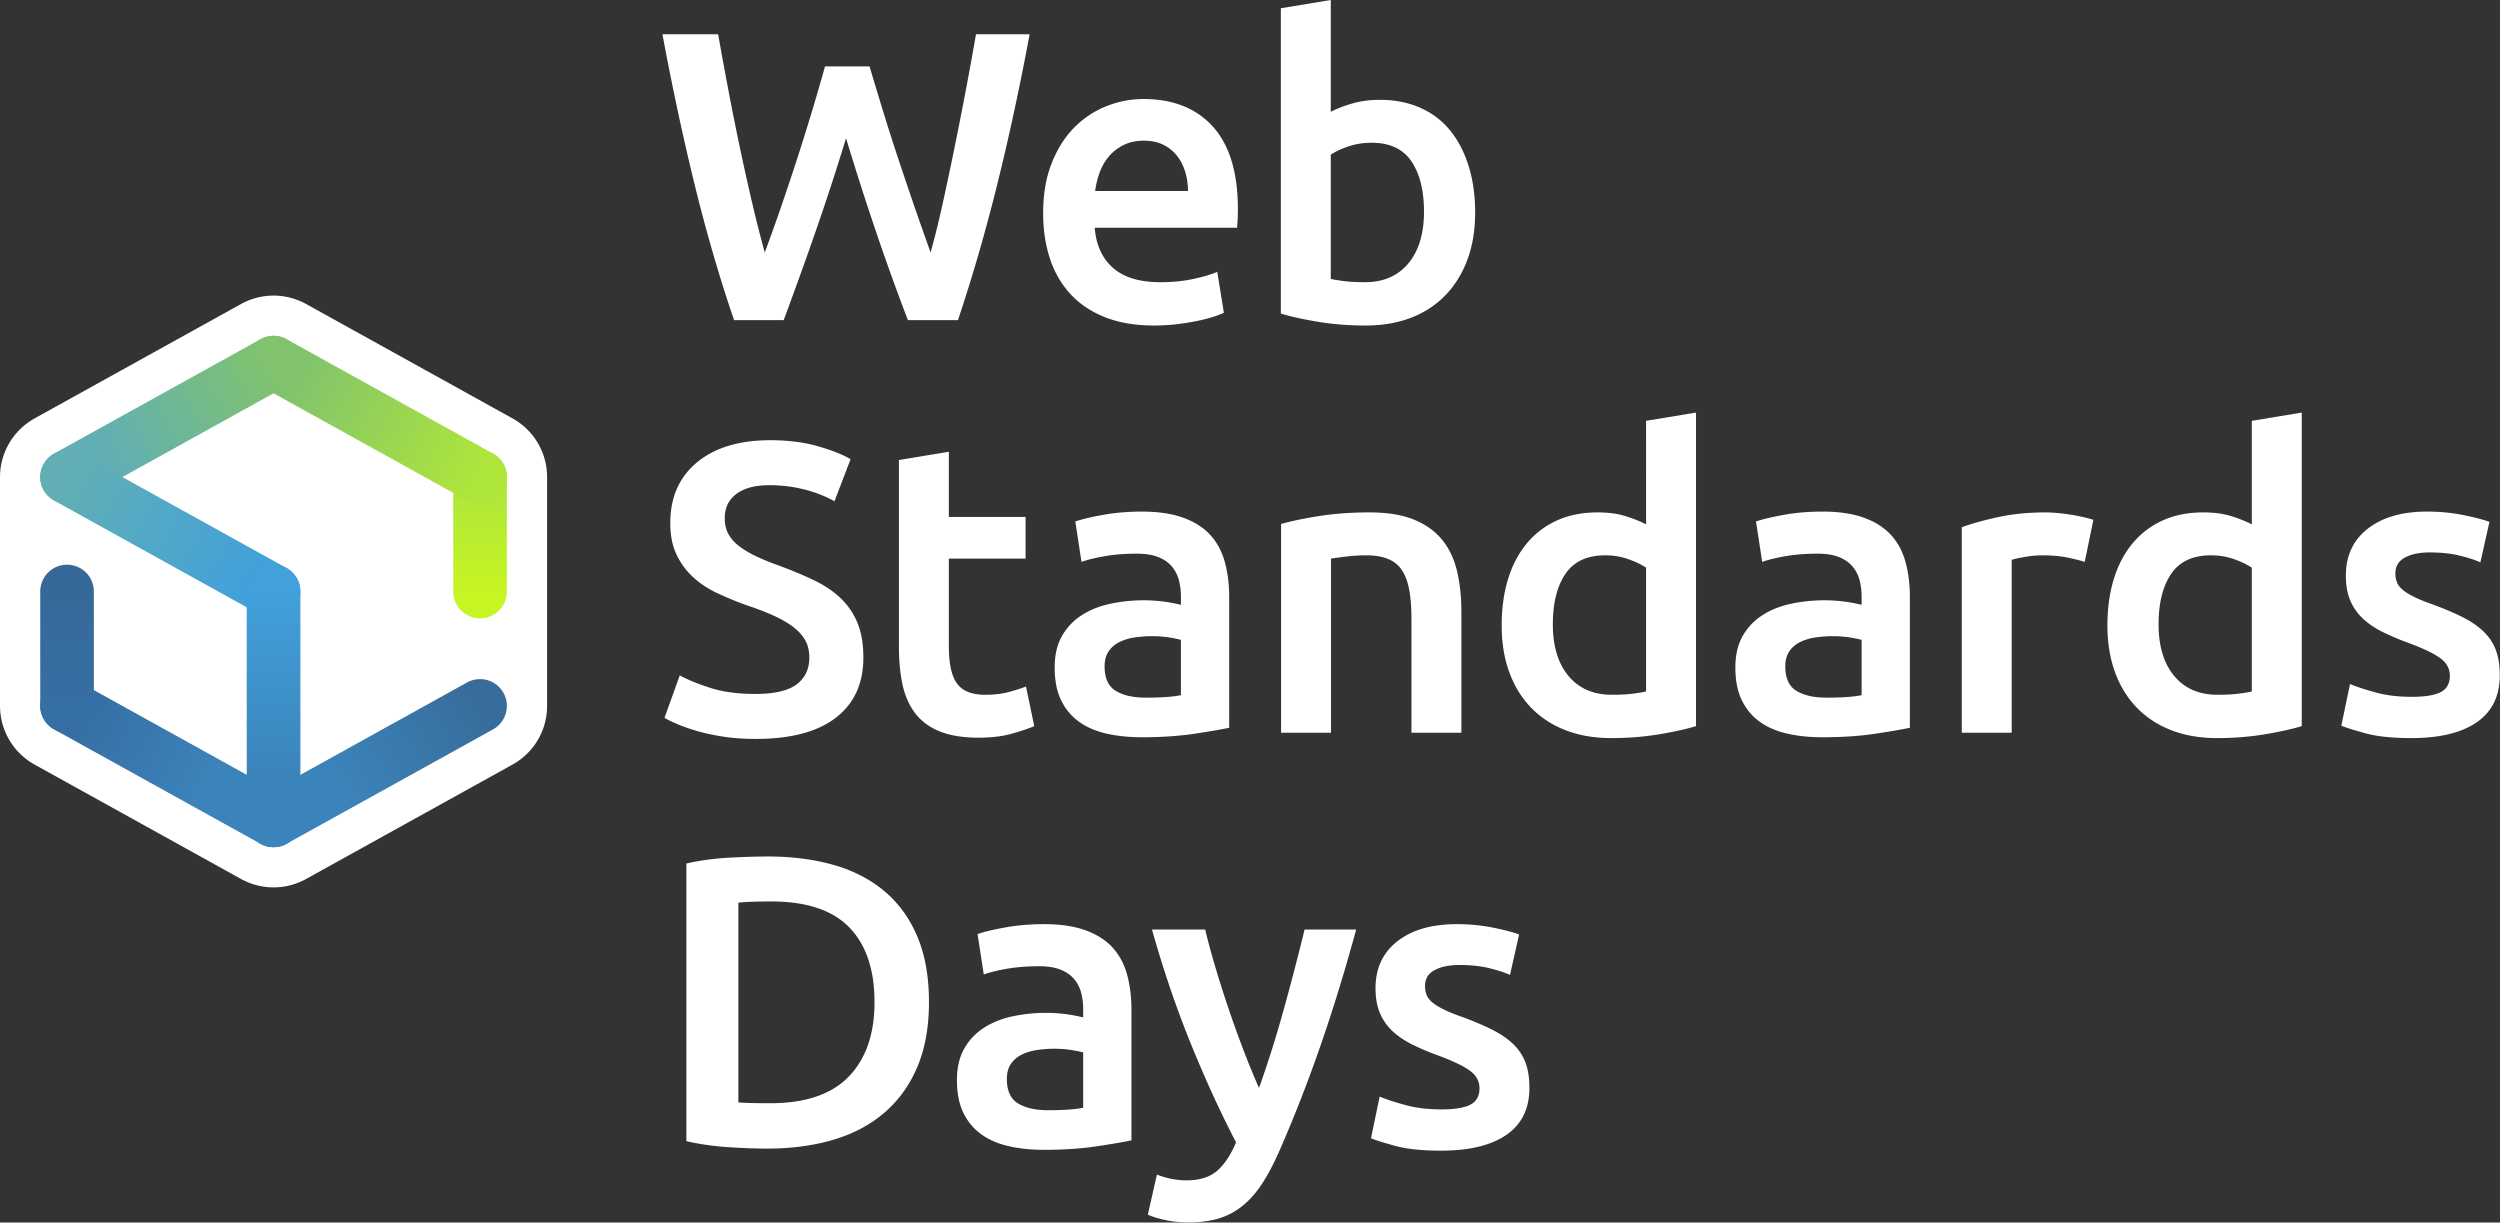 <svg xmlns="http://www.w3.org/2000/svg" viewBox="0 0 5593 2735"><rect x="0" y="0" width="5593" height="2735" fill="#333333" stroke="none"/><defs><linearGradient id="a" gradientUnits="userSpaceOnUse" x1="1074" y1="1323.27" x2="1074" y2="1067.27"><stop offset="0" stop-color="#c6f523"/><stop offset=".9" stop-color="#afe63a"/></linearGradient><linearGradient id="b" gradientUnits="userSpaceOnUse" x1="1074" y1="1067.27" x2="612" y2="811.27"><stop offset="0" stop-color="#afe63a"/><stop offset=".9" stop-color="#81c36d"/></linearGradient><linearGradient id="c" gradientUnits="userSpaceOnUse" x1="612" y1="811.27" x2="150" y2="1067.27"><stop offset="0" stop-color="#81c36d"/><stop offset=".8" stop-color="#61afb4"/></linearGradient><linearGradient id="d" gradientUnits="userSpaceOnUse" x1="150" y1="1067.27" x2="612" y2="1323.27"><stop offset="0" stop-color="#61afb4"/><stop offset=".9" stop-color="#42a0da"/></linearGradient><linearGradient id="e" gradientUnits="userSpaceOnUse" x1="612" y1="1323.27" x2="612" y2="1835.27"><stop offset="0" stop-color="#42a0da"/><stop offset=".8" stop-color="#3b84bb"/></linearGradient><linearGradient id="f" gradientUnits="userSpaceOnUse" x1="1074" y1="1579.27" x2="612" y2="1835.27"><stop offset="0" stop-color="#386d9b"/><stop offset=".7" stop-color="#3b84bb"/></linearGradient><linearGradient id="g" gradientUnits="userSpaceOnUse" x1="612" y1="1835.27" x2="150" y2="1579.27"><stop offset=".3" stop-color="#3b84bb"/><stop offset=".9" stop-color="#366fa5"/></linearGradient><linearGradient id="h" gradientUnits="userSpaceOnUse" x1="150" y1="1579.27" x2="150" y2="1323.27"><stop offset="0" stop-color="#366fa5"/><stop offset="1" stop-color="#366998"/></linearGradient></defs><g stroke-width="120" stroke-linecap="round" stroke-linejoin="round" fill="none"><path stroke="#fff" stroke-width="300" fill="#fff" d="M1074 1067.27l-462-256-462 256v512l462 256 462-256z"/><path stroke="url(#a)" d="M1074 1323.27v-256"/><path stroke="url(#b)" d="M1074 1067.27l-462-256"/><path stroke="url(#c)" d="M612 811.27l-462 256"/><path stroke="url(#d)" d="M150 1067.27l462 256"/><path stroke="url(#e)" d="M612 1323.27v512"/><path stroke="url(#f)" d="M1074 1579.27l-462 256"/><path stroke="url(#g)" d="M612 1835.27l-462-256"/><path stroke="url(#h)" d="M150 1579.27v-256"/></g><path fill="#fff" d="M1945.37 148.6c9.83 33.23 20.3 67.84 31.38 103.84s22.6 72 34.6 107.99 24 71.39 36 106.15c12 34.77 23.54 67.53 34.62 98.3a2086.48 2086.48 0 0 0 26.77-108.46 8248.46 8248.46 0 0 0 25.84-121.83 9583.96 9583.96 0 0 0 25.38-128.76c8.31-43.69 16.16-86.76 23.54-129.22h119.99c-21.52 115.7-45.47 226.91-71.89 333.66-26.42 106.77-55.91 208.76-88.48 305.98h-111.91c-47.68-124.3-93.83-259.97-138.45-407.05a5780.19 5780.19 0 0 1-69.32 212.3 9845.02 9845.02 0 0 1-70.23 194.75h-110.96c-33.16-97.22-62.78-199.21-88.87-305.98-26.09-106.75-49.87-217.97-71.36-333.66h124.6a9839.66 9839.66 0 0 0 23.54 128.3 6287.6 6287.6 0 0 0 25.85 128.75c8.9 42.16 18 82.93 27.23 122.3a2769.76 2769.76 0 0 0 27.69 108.91 4390.1 4390.1 0 0 0 35.53-99.22c12-34.76 23.84-70.15 35.54-106.14 11.68-36 22.91-71.84 33.69-107.53a4923.52 4923.52 0 0 0 30-103.38h99.68zm388.38 328.59c0-42.46 6.3-79.68 18.93-111.68 12.6-31.99 29.37-58.61 50.3-79.84 20.91-21.23 44.91-37.23 72-48 27.06-10.76 54.75-16.15 83.06-16.15 66.46 0 118.3 20.62 155.53 61.84 37.22 41.23 55.84 102.77 55.84 184.6 0 6.16-.16 13.08-.46 20.77-.32 7.7-.78 14.62-1.39 20.77h-318.43c3.07 38.76 16.76 68.76 41.07 89.99 24.3 21.23 59.54 31.84 105.69 31.84 27.07 0 51.83-2.45 74.3-7.38 22.45-4.92 40.15-10.16 53.07-15.7l14.77 91.38c-6.16 3.09-14.63 6.32-25.39 9.7a357.14 357.14 0 0 1-36.92 9.22 550.82 550.82 0 0 1-44.76 6.93 426.87 426.87 0 0 1-48.92 2.76c-42.46 0-79.38-6.31-110.76-18.92-31.39-12.6-57.23-30.14-77.54-52.6-20.3-22.46-35.38-48.93-45.22-79.39-9.85-30.46-14.77-63.83-14.77-100.14zm323.98-49.84c0-15.37-2.17-30-6.46-43.84-4.31-13.85-10.62-25.85-18.92-36a89.6 89.6 0 0 0-30.46-24c-12-5.84-26.31-8.77-42.92-8.77-17.24 0-32.3 3.23-45.23 9.7s-23.86 14.92-32.77 25.38a116.05 116.05 0 0 0-20.77 36 194.51 194.51 0 0 0-10.15 41.53h207.68zm642.5 48c0 38.76-5.7 73.7-17.08 104.76-11.4 31.08-27.69 57.69-48.92 79.84-21.23 22.15-46.93 39.08-77.07 50.76-30.15 11.68-64.3 17.54-102.45 17.54-36.92 0-72.15-2.77-105.68-8.3-33.55-5.54-61.38-11.69-83.53-18.47V18.46L2977.18 0v250.13c12.92-6.76 28.75-12.92 47.53-18.46 18.76-5.53 39.53-8.3 62.3-8.3 33.84 0 64.15 6 90.92 18 26.76 12 49.06 29.07 66.91 51.22 17.84 22.16 31.53 48.78 41.08 79.84 9.53 31.08 14.3 65.4 14.3 102.92zm-114.46-1.85c0-47.38-9.39-84.92-28.15-112.6-18.77-27.7-48.45-41.54-89.07-41.54-18.46 0-35.85 2.77-52.15 8.3-16.3 5.54-29.39 11.7-39.22 18.46v277.83c7.99 1.84 18.3 3.55 30.92 5.08 12.6 1.54 27.83 2.3 45.69 2.3 41.21 0 73.52-13.99 96.91-42 23.38-27.99 35.08-66.6 35.08-115.83zM1690.62 1552.48c41.84 0 72.3-7.06 91.38-21.23 19.06-14.14 28.6-34.15 28.6-59.99 0-15.37-3.22-28.61-9.68-39.69s-15.7-21.07-27.7-30c-12-8.9-26.62-17.22-43.84-24.92-17.23-7.68-36.92-15.23-59.07-22.6a790.68 790.68 0 0 1-64.15-26.32c-20.62-9.53-38.76-21.37-54.45-35.53-15.7-14.15-28.32-31.06-37.85-50.76-9.55-19.69-14.3-43.39-14.3-71.07 0-57.84 19.98-103.22 59.99-136.15 39.99-32.9 94.45-49.38 163.37-49.38 40 0 75.53 4.47 106.6 13.39 31.07 8.92 55.53 18.61 73.39 29.07l-36 94.14c-20.93-11.68-43.84-20.6-68.76-26.76a320.84 320.84 0 0 0-77.07-9.23c-31.39 0-55.84 6.46-73.38 19.38s-26.3 31.08-26.3 54.46c0 14.16 2.9 26.3 8.76 36.46 5.84 10.15 14.15 19.24 24.92 27.23 10.76 8 23.38 15.39 37.84 22.15a535.15 535.15 0 0 0 47.54 19.38c30.14 11.08 57.07 22.31 80.76 33.7 23.68 11.39 43.69 24.91 60 40.6a159.15 159.15 0 0 1 37.38 55.38c8.6 21.23 12.92 46.93 12.92 77.07 0 57.85-20.47 102.62-61.38 134.3-40.93 31.7-100.77 47.53-179.52 47.53-26.47 0-50.62-1.7-72.46-5.07-21.85-3.4-41.23-7.54-58.15-12.46-16.93-4.92-31.54-10-43.84-15.23-12.32-5.22-22.15-10-29.54-14.3l34.15-95.08c16.62 9.23 39.07 18.46 67.38 27.7 28.3 9.22 62.45 13.84 102.45 13.84zm320.46-523.34l111.68-18.46v145.84h171.68v93.22h-171.68v196.6c0 38.77 6.15 66.46 18.46 83.07 12.3 16.61 33.23 24.92 62.77 24.92 20.3 0 38.3-2.15 54-6.46 15.68-4.3 28.14-8.3 37.37-12l18.46 88.61c-12.92 5.54-29.85 11.24-50.76 17.08-20.93 5.84-45.55 8.77-73.84 8.77-34.47 0-63.23-4.62-86.3-13.85-23.08-9.23-41.4-22.61-54.92-40.15-13.54-17.54-23.08-38.77-28.61-63.69s-8.31-53.37-8.31-85.37v-418.12zm543.18 115.38c36.92 0 67.99 4.61 93.23 13.85 25.22 9.23 45.37 22.15 60.45 38.76 15.07 16.61 25.85 36.78 32.3 60.46 6.47 23.69 9.7 49.7 9.7 77.99v292.59c-17.23 3.7-43.24 8.16-78 13.38-34.76 5.22-74 7.85-117.68 7.85-28.93 0-55.38-2.77-79.38-8.3s-44.46-14.46-61.38-26.77c-16.93-12.3-30.15-28.3-39.68-48-9.55-19.69-14.31-43.99-14.31-72.92 0-27.69 5.38-51.07 16.15-70.15 10.76-19.06 25.38-34.6 43.84-46.6s39.84-20.61 64.15-25.85a361.7 361.7 0 0 1 76.15-7.84c12.3 0 25.22.78 38.77 2.3 13.52 1.55 27.99 4.16 43.38 7.85v-18.46c0-12.92-1.55-25.23-4.62-36.92a76.78 76.78 0 0 0-16.15-30.92c-7.7-8.91-17.85-15.84-30.46-20.77-12.62-4.92-28.47-7.38-47.53-7.38-25.84 0-49.54 1.84-71.07 5.53-21.55 3.7-39.08 8-52.61 12.92l-13.85-90.45c14.15-4.92 34.76-9.84 61.85-14.77 27.06-4.92 55.98-7.38 86.75-7.38zm9.23 416.27c34.46 0 60.6-1.84 78.46-5.54v-123.68c-6.16-1.85-15.09-3.69-26.77-5.54-11.7-1.84-24.62-2.77-38.77-2.77-12.31 0-24.77.93-37.38 2.77-12.62 1.85-24 5.24-34.15 10.16-10.15 4.93-18.32 11.85-24.46 20.76-6.16 8.93-9.23 20.17-9.23 33.7 0 26.46 8.3 44.76 24.92 54.91 16.62 10.16 39.07 15.23 67.38 15.23zm302.56-388.58c21.53-6.15 49.52-12 84-17.54 34.45-5.54 72.6-8.3 114.44-8.3 39.38 0 72.3 5.39 98.77 16.15 26.44 10.77 47.53 25.84 63.22 45.22 15.7 19.39 26.77 42.78 33.23 70.15 6.46 27.39 9.7 57.39 9.7 90v271.36h-111.69v-253.83c0-25.84-1.7-47.84-5.08-66-3.39-18.14-8.92-32.9-16.6-44.3-7.7-11.38-18.17-19.68-31.4-24.92-13.23-5.22-29.38-7.84-48.45-7.84-14.16 0-28.93.92-44.3 2.77a840.22 840.22 0 0 0-34.15 4.61v389.5h-111.69v-467.03zm928.25 452.27c-22.15 6.78-50 12.92-83.53 18.46-33.55 5.54-68.76 8.3-105.68 8.3-38.16 0-72.32-5.85-102.46-17.53-30.15-11.68-55.84-28.46-77.07-50.3-21.23-21.84-37.54-48.3-48.92-79.38-11.39-31.07-17.07-66-17.07-104.76 0-38.15 4.76-72.76 14.3-103.84 9.54-31.07 23.54-57.69 42-79.84a187.17 187.17 0 0 1 67.38-51.23c26.45-12 56.9-18 91.38-18 23.37 0 43.98 2.77 61.84 8.31 17.84 5.54 33.23 11.7 46.15 18.46V941.46L3794.3 923v701.48zm-320.28-227.98c0 49.23 11.68 87.84 35.07 115.83 23.38 28.01 55.69 42 96.92 42 17.84 0 33.07-.76 45.69-2.3 12.6-1.54 22.91-3.24 30.92-5.08v-276.9c-9.85-6.77-22.93-13.07-39.23-18.92-16.3-5.85-33.69-8.77-52.15-8.77-40.6 0-70.3 13.84-89.07 41.53-18.77 27.7-28.15 65.23-28.15 112.6zm603.08-251.98c36.92 0 67.99 4.61 93.23 13.84 25.22 9.23 45.37 22.15 60.45 38.77 15.07 16.61 25.85 36.78 32.3 60.46 6.47 23.69 9.7 49.7 9.7 77.99v292.59c-17.23 3.7-43.24 8.16-78 13.38-34.76 5.22-74 7.85-117.68 7.85-28.93 0-55.38-2.77-79.37-8.3s-44.47-14.46-61.39-26.78c-16.93-12.3-30.15-28.3-39.68-48-9.55-19.68-14.31-43.98-14.31-72.9 0-27.7 5.38-51.08 16.15-70.16 10.76-19.06 25.38-34.6 43.84-46.6s39.84-20.62 64.15-25.85a361.7 361.7 0 0 1 76.15-7.84c12.3 0 25.22.77 38.77 2.3 13.52 1.55 27.99 4.16 43.38 7.85v-18.46c0-12.92-1.55-25.23-4.62-36.92a76.78 76.78 0 0 0-16.15-30.92c-7.7-8.92-17.85-15.84-30.46-20.77-12.62-4.92-28.47-7.39-47.53-7.39-25.85 0-49.54 1.85-71.07 5.54-21.55 3.7-39.09 8-52.61 12.92l-13.85-90.45c14.15-4.92 34.76-9.84 61.84-14.77 27.07-4.92 55.99-7.38 86.76-7.38zm9.23 416.27c34.46 0 60.6-1.84 78.46-5.54v-123.68c-6.16-1.85-15.09-3.69-26.77-5.54-11.7-1.84-24.62-2.77-38.77-2.77-12.31 0-24.77.93-37.38 2.77-12.62 1.85-24 5.24-34.15 10.16-10.15 4.93-18.31 11.85-24.46 20.76-6.16 8.93-9.23 20.17-9.23 33.7 0 26.46 8.31 44.76 24.92 54.91 16.62 10.16 39.07 15.23 67.38 15.23zm577.61-303.67c-9.23-3.06-22-6.3-38.3-9.68-16.31-3.38-35.24-5.08-56.77-5.08-12.31 0-25.38 1.24-39.23 3.69-13.84 2.46-23.53 4.61-29.07 6.46v386.74h-111.68v-459.66c21.53-7.99 48.46-15.53 80.76-22.61 32.3-7.07 68.15-10.61 107.53-10.61 7.39 0 16 .46 25.85 1.38a494.3 494.3 0 0 1 29.53 3.69 398.77 398.77 0 0 1 28.61 5.54 261.34 261.34 0 0 1 22.15 6l-19.38 94.14zm485.5 367.36c-22.15 6.78-50 12.92-83.53 18.46-33.55 5.54-68.76 8.3-105.68 8.3-38.16 0-72.32-5.85-102.46-17.53-30.15-11.68-55.84-28.45-77.07-50.3-21.23-21.84-37.54-48.3-48.92-79.38-11.39-31.07-17.07-66-17.07-104.76 0-38.15 4.76-72.76 14.3-103.84 9.54-31.06 23.54-57.69 42-79.84a187.17 187.17 0 0 1 67.38-51.23c26.45-12 56.9-18 91.38-18 23.37 0 43.98 2.77 61.84 8.31 17.84 5.54 33.23 11.7 46.15 18.46V941.46L5149.44 923v701.48zm-320.28-227.98c0 49.23 11.68 87.84 35.07 115.84 23.38 28 55.69 42 96.92 42 17.84 0 33.07-.77 45.69-2.32 12.6-1.52 22.91-3.23 30.92-5.07v-276.9c-9.85-6.77-22.93-13.07-39.23-18.92-16.3-5.85-33.69-8.77-52.15-8.77-40.6 0-70.3 13.84-89.07 41.53-18.77 27.7-28.15 65.23-28.15 112.6zm566.72 162.45c29.53 0 51.06-3.54 64.6-10.62 13.53-7.07 20.31-19.22 20.31-36.46 0-16-7.24-29.22-21.69-39.69-14.46-10.45-38.3-21.83-71.53-34.15a564.64 564.64 0 0 1-55.84-23.53c-16.94-8.31-31.54-18-43.85-29.08a119 119 0 0 1-29.07-40.15c-7.08-15.69-10.62-34.91-10.62-57.69 0-44.3 16.3-79.22 48.93-104.76 32.6-25.52 76.9-38.3 132.9-38.3 28.3 0 55.38 2.62 81.23 7.84 25.84 5.24 45.23 10.32 58.15 15.23l-20.3 90.46c-12.32-5.54-28.02-10.62-47.08-15.23-19.08-4.62-41.23-6.93-66.45-6.93-22.78 0-41.24 3.85-55.38 11.54-14.17 7.7-21.23 19.54-21.23 35.54 0 8 1.38 15.08 4.15 21.23 2.77 6.15 7.53 11.85 14.3 17.07 6.77 5.23 15.7 10.47 26.77 15.69 11.08 5.23 24.6 10.61 40.61 16.15 26.46 9.85 48.93 19.54 67.39 29.08 18.45 9.55 33.68 20.3 45.68 32.3 12 12 20.77 25.7 26.3 41.08 5.55 15.38 8.31 33.84 8.31 55.38 0 46.15-17.07 81.08-51.22 104.76s-82.93 35.53-146.3 35.53c-42.46 0-76.6-3.55-102.45-10.61-25.85-7.07-44-12.77-54.46-17.08l19.39-93.22c16.61 6.78 36.45 13.24 59.53 19.38 23.07 6.16 49.38 9.23 78.91 9.23zm-3317.6 683.02c0 55.38-8.63 103.53-25.85 144.45-17.23 40.93-41.69 75.08-73.38 102.45-31.7 27.38-69.84 47.69-114.45 60.91-44.62 13.23-94 19.85-148.14 19.85-25.84 0-55.07-1.08-87.68-3.23-32.63-2.16-63.69-6.6-93.23-13.38v-621.18c29.54-6.77 60.92-11.08 94.15-12.92 33.23-1.85 62.76-2.77 88.6-2.77 53.54 0 102.46 6.31 146.76 18.92 44.3 12.62 82.3 32.3 114 59.07 31.68 26.77 56.14 60.61 73.37 101.53 17.22 40.93 25.85 89.69 25.85 146.3zm-426.43 224.29c6.77.62 15.7 1.08 26.77 1.38 11.08.32 26.15.46 45.23.46 78.14 0 136.44-19.84 174.9-59.53 38.45-39.69 57.7-95.21 57.7-166.6 0-72.6-18.78-128.3-56.3-167.06-37.55-38.77-95.7-58.15-174.45-58.15-34.47 0-59.08.92-73.84 2.77v446.73zm683.76-398.74c36.92 0 67.98 4.61 93.22 13.84 25.23 9.23 45.37 22.15 60.46 38.77 15.07 16.61 25.84 36.78 32.3 60.46 6.46 23.69 9.7 49.7 9.7 77.99v292.59c-17.24 3.7-43.24 8.16-78 13.38-34.77 5.22-74 7.85-117.68 7.85-28.93 0-55.38-2.77-79.38-8.3s-44.46-14.46-61.38-26.78c-16.93-12.3-30.16-28.3-39.69-48-9.55-19.68-14.3-43.98-14.3-72.9 0-27.7 5.37-51.08 16.15-70.16 10.76-19.06 25.38-34.6 43.84-46.6s39.83-20.62 64.15-25.85a361.68 361.68 0 0 1 76.14-7.85c12.3 0 25.23.78 38.77 2.31 13.53 1.55 28 4.16 43.38 7.85v-18.46c0-12.92-1.54-25.23-4.61-36.92a76.8 76.8 0 0 0-16.15-30.92c-7.7-8.92-17.86-15.84-30.46-20.77-12.62-4.92-28.47-7.39-47.54-7.39-25.84 0-49.54 1.85-71.07 5.54-21.54 3.7-39.08 8-52.6 12.92l-13.85-90.45c14.14-4.92 34.75-9.84 61.84-14.77 27.07-4.92 55.98-7.38 86.76-7.38zm9.23 416.27c34.45 0 60.6-1.84 78.45-5.54v-123.68c-6.15-1.85-15.08-3.69-26.76-5.54-11.7-1.84-24.62-2.77-38.77-2.77-12.32 0-24.78.93-37.38 2.77-12.62 1.85-24 5.24-34.15 10.16-10.16 4.93-18.32 11.85-24.46 20.76-6.16 8.93-9.23 20.17-9.23 33.7 0 26.46 8.3 44.76 24.92 54.91 16.61 10.16 39.07 15.23 67.38 15.23zm689.2-404.27c-49.76 183.37-107.5 349.51-173.2 498.42-12.32 27.69-24.96 51.37-37.9 71.07-12.93 19.69-27.4 36-43.42 48.92a154.84 154.84 0 0 1-53.59 28.15c-19.71 5.84-42.5 8.77-68.37 8.77-17.25 0-34.35-1.85-51.29-5.54-16.94-3.7-29.72-7.7-38.34-12l20.3-89.53c22.26 8.61 44.2 12.92 65.84 12.92 29.04 0 51.76-6.92 68.14-20.76 16.39-13.85 30.75-35.24 43.12-64.15-35.23-67.69-69.06-141.52-101.51-221.52-32.45-79.99-61.34-164.9-86.66-254.75h119.06a1595.76 1595.76 0 0 0 22.7 84 2588.58 2588.58 0 0 0 29.2 91.83c10.5 31.08 21.6 62 33.34 92.76a1747.64 1747.64 0 0 0 35.21 85.84c19.6-54.76 37.98-113.07 55.14-174.9a5878.7 5878.7 0 0 0 46.86-179.53h115.37zm190.97 402.43c29.53 0 51.06-3.54 64.6-10.62 13.53-7.07 20.31-19.22 20.31-36.46 0-16-7.24-29.22-21.69-39.69-14.46-10.45-38.3-21.83-71.53-34.15a564.64 564.64 0 0 1-55.84-23.53c-16.94-8.31-31.54-18-43.85-29.08a119 119 0 0 1-29.07-40.15c-7.08-15.69-10.62-34.91-10.62-57.69 0-44.3 16.3-79.22 48.92-104.76 32.61-25.52 76.91-38.3 132.91-38.3 28.3 0 55.38 2.62 81.23 7.84 25.84 5.24 45.23 10.32 58.15 15.23l-20.3 90.46c-12.32-5.54-28.02-10.62-47.08-15.23-19.08-4.62-41.23-6.93-66.45-6.93-22.78 0-41.24 3.85-55.38 11.54-14.17 7.7-21.23 19.54-21.23 35.54 0 8 1.38 15.08 4.15 21.23 2.77 6.15 7.53 11.85 14.3 17.07 6.77 5.23 15.7 10.47 26.77 15.69 11.08 5.23 24.6 10.61 40.61 16.15 26.45 9.85 48.92 19.54 67.38 29.08 18.46 9.55 33.7 20.3 45.7 32.3 12 12 20.76 25.7 26.3 41.08 5.54 15.38 8.3 33.84 8.3 55.38 0 46.15-17.07 81.08-51.22 104.76s-82.93 35.53-146.3 35.53c-42.46 0-76.6-3.55-102.45-10.61-25.85-7.07-44-12.77-54.46-17.08l19.39-93.22c16.61 6.78 36.45 13.24 59.53 19.38 23.07 6.16 49.38 9.23 78.91 9.23z"/></svg>